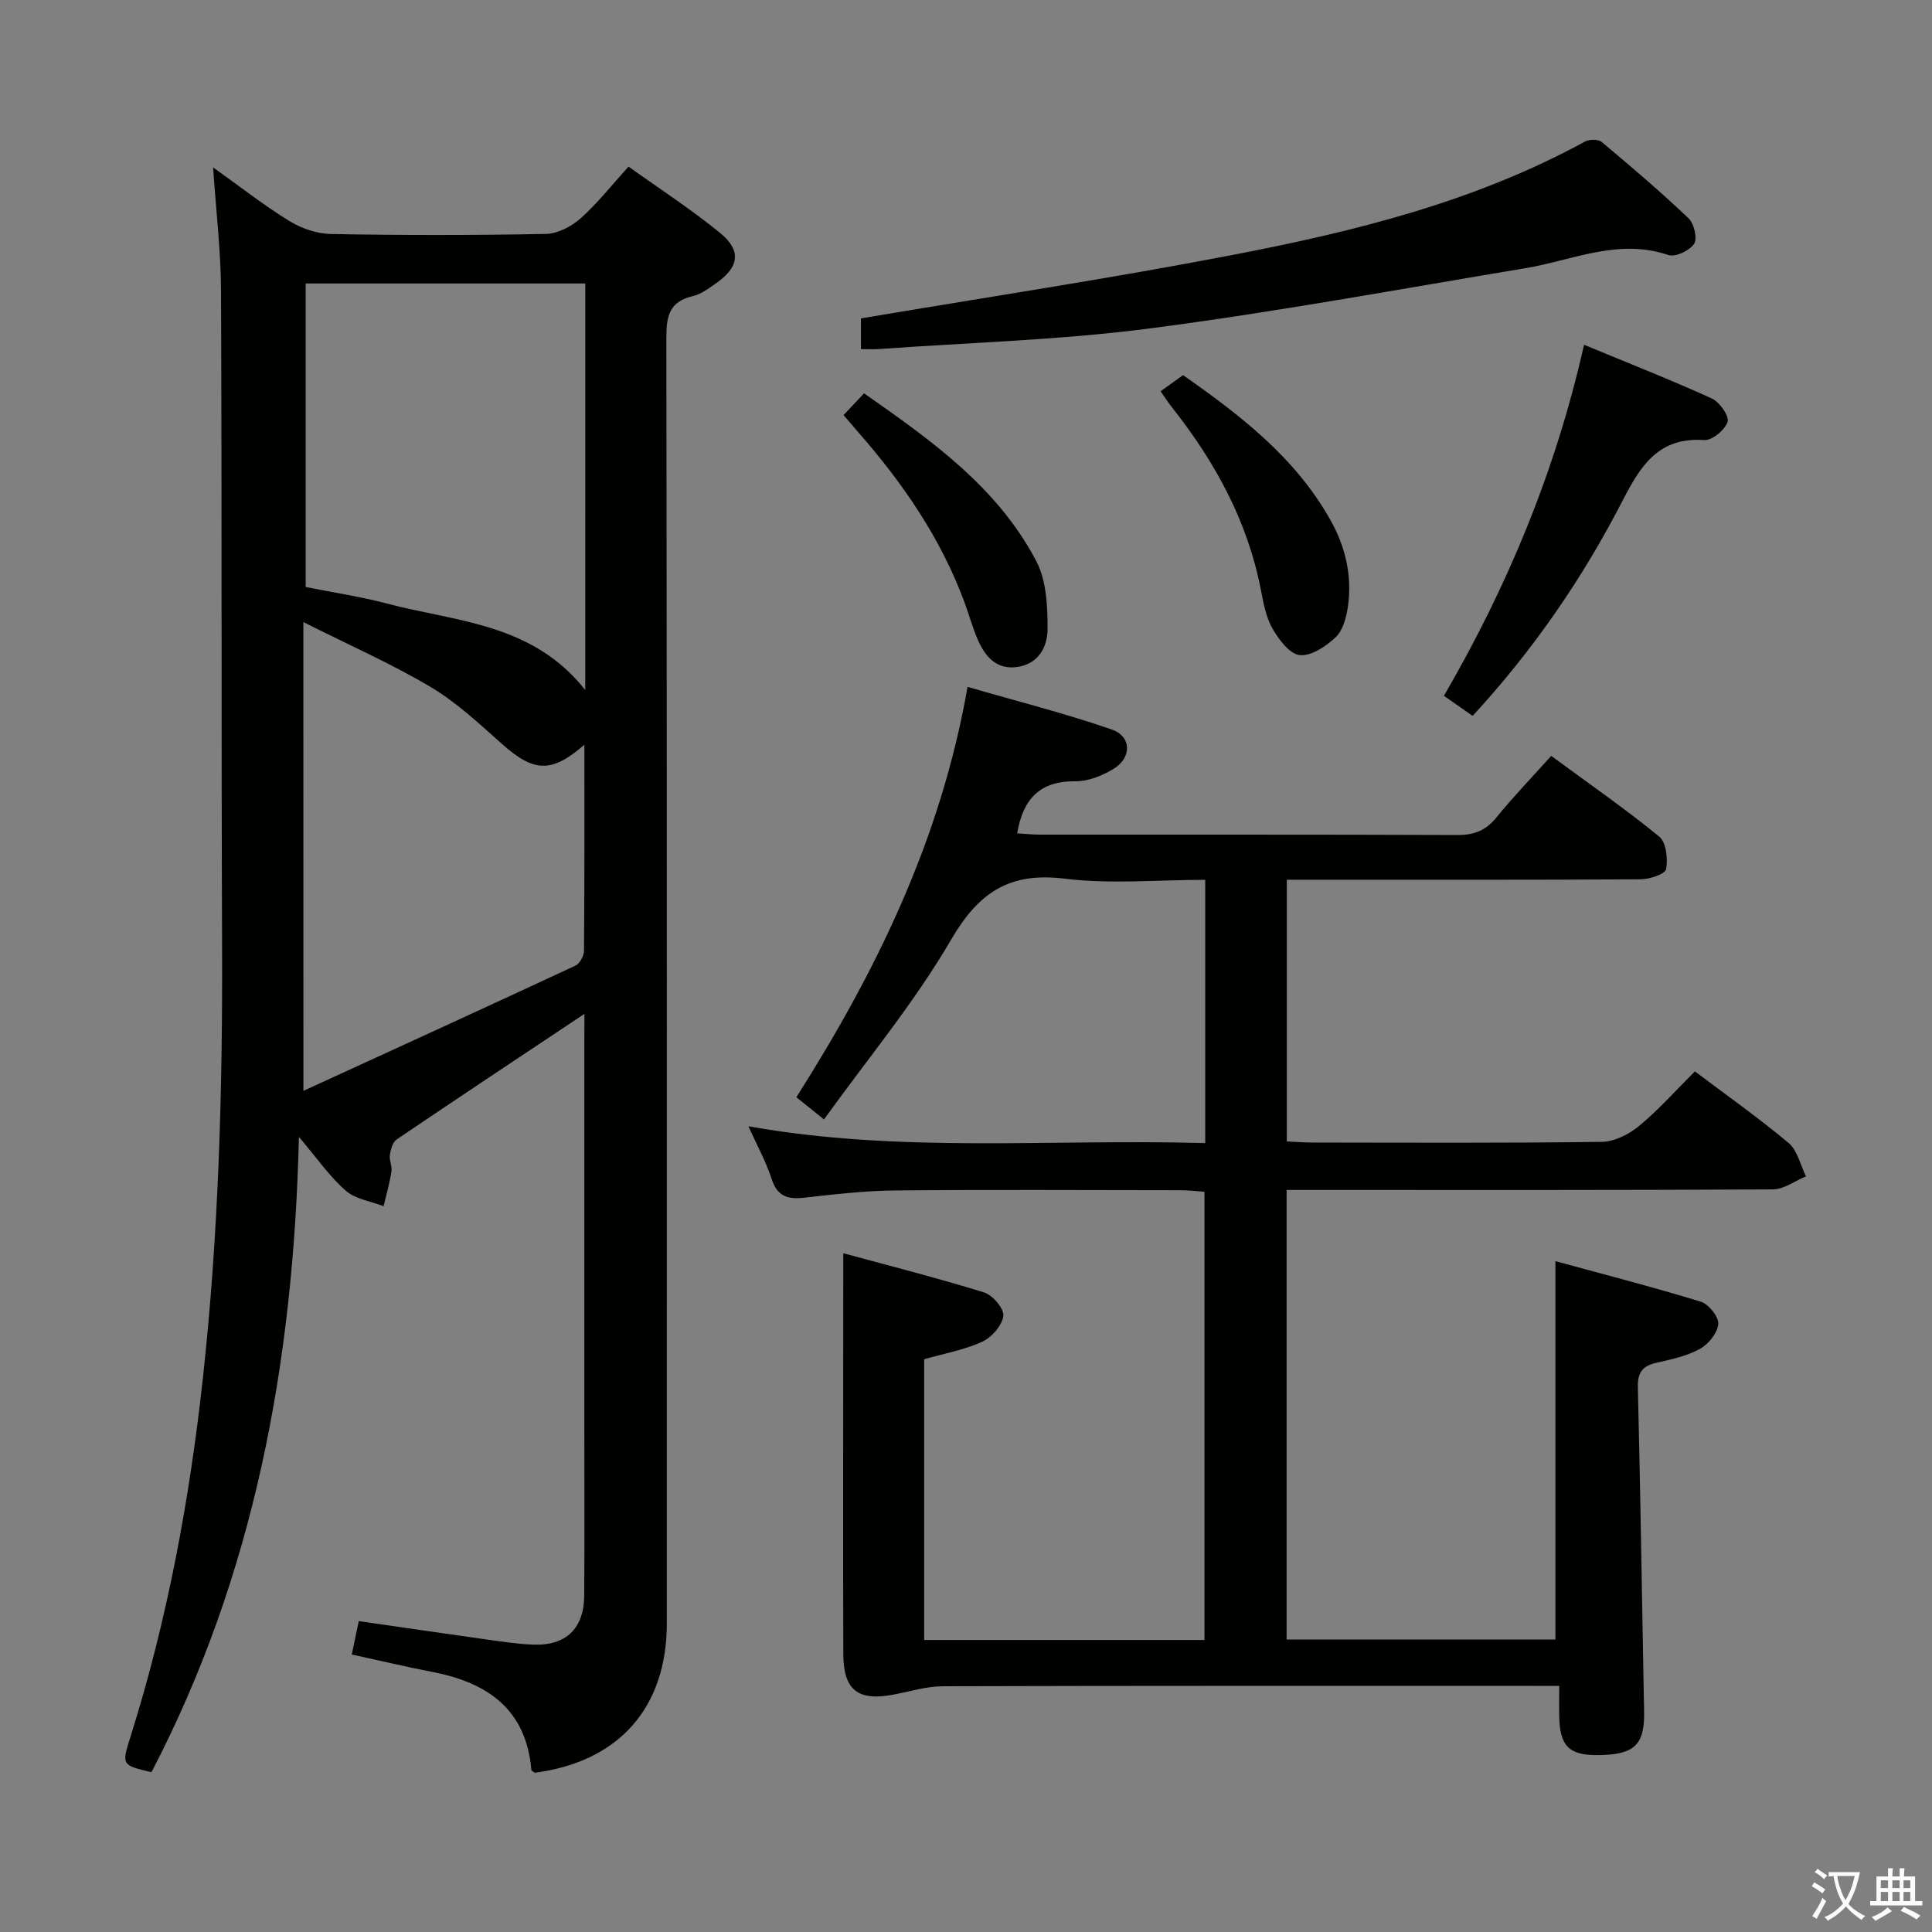 <svg enable-background="new 0 0 400 400" viewBox="0 0 400 400" xmlns="http://www.w3.org/2000/svg"><rect x="0" y="0" width="400" height="400" fill="#808080" stroke="none"/><path d="m377.9 391.2c-.2.3-.4.5-.6.8-.7-.6-1.4-1-2.2-1.5.2-.3.4-.5.5-.8.6.4 1.4.8 2.3 1.5zm-1.8 6.1c-.2-.2-.5-.4-.9-.6.4-.6.8-1.2 1.2-1.9s.7-1.3.9-1.9c.3.3.5.5.8.7-.7 1.3-1.4 2.6-2 3.7zm2.2-9c-.3.3-.5.5-.6.8-.6-.6-1.3-1.1-2-1.5.3-.3.5-.5.6-.7.6.5 1.3.9 2 1.4zm.3.2v-.9h2 4.5c-.3 1.3-.6 2.5-1 3.6s-.9 2.1-1.4 3c.4.5 1 1 1.6 1.4s1.2.8 1.9 1.1c-.3.2-.5.4-.8.8-.4-.3-1-.7-1.6-1.2s-1.2-1.1-1.6-1.6c-.5.6-1.1 1.1-1.7 1.6s-1.4.9-2.1 1.4c-.1-.3-.3-.5-.7-.8.6-.2 1.2-.5 1.9-1s1.4-1.1 2-1.8c-.5-.8-.9-1.6-1.2-2.5s-.6-2-.8-3.2c-.4.1-.7.1-1 .1zm2.5 2.7c.3 1 .7 1.7 1 2.2.3-.5.6-1.1 1-2s.6-1.9.9-3h-3.2-.4c.1.9.3 1.8.7 2.8z" fill="#fbfcfa"/><path d="m396.5 388.5v1.5 3.6h1.5v.9c-.4 0-1 0-1.7 0h-7.9c-.5 0-.9 0-1.2 0v-.9h1.3v-3.5c0-.7 0-1.2 0-1.6h2.4c0-.8 0-1.4 0-1.7h1c0 .3-.1.8-.1 1.7h1.5c0-.8 0-1.4 0-1.7h1c0 .3-.1.9-.1 1.7zm-8.2 9.2c-.2-.3-.5-.5-.8-.8.8-.3 1.4-.6 1.9-.9s1-.7 1.4-1.1c.3.3.6.5.9.8-1.6 1-2.8 1.6-3.4 2zm2.6-6.8v-1.6h-1.5v1.6zm0 2.7v-1.9h-1.5v1.9zm2.4-2.7v-1.6h-1.5v1.6zm0 2.7v-1.9h-1.5v1.9zm.2 2 .7-.8c.4.2.9.5 1.6.8s1.3.7 1.8 1c-.3.3-.5.5-.8.8-.4-.3-1.5-1-3.3-1.8zm2-4.7v-1.6h-1.4v1.6zm0 2.7v-1.9h-1.4v1.9z" fill="#fbfcfa"/><g fill="#010100"><path d="m121 209.91c-13.27 8.84-26.1 17.35-38.86 25.99-.83.57-1.25 2.07-1.42 3.2-.17 1.11.5 2.34.33 3.44-.38 2.42-1.07 4.79-1.63 7.19-2.65-1.02-5.81-1.45-7.82-3.2-3.29-2.85-5.83-6.57-9.71-11.14-1.12 46.97-9.32 90.81-30.53 131.52-6.2-1.45-6.2-1.46-4.31-7.45 7.66-24.31 12.24-49.21 15-74.53 3.19-29.32 4.03-58.72 3.93-88.19-.17-45.5-.03-90.99-.22-136.49-.03-8.27-1.03-16.54-1.64-25.59 5.51 3.92 10.45 7.81 15.76 11.08 2.51 1.55 5.73 2.66 8.65 2.71 14.83.27 29.67.27 44.49-.02 2.44-.05 5.28-1.53 7.17-3.21 3.46-3.07 6.35-6.77 9.94-10.73 6.42 4.6 12.95 8.83 18.94 13.72 4.51 3.68 3.97 7.11-.86 10.47-1.49 1.04-3.07 2.24-4.78 2.63-4.94 1.14-5.48 4.25-5.47 8.76.14 88.66.1 177.32.1 265.98 0 17.49-9.89 28.69-27.33 30.98-.25-.2-.7-.39-.72-.61-1.08-12.57-9.1-18.06-20.48-20.26-5.51-1.07-10.97-2.37-16.7-3.61.48-2.28.91-4.34 1.45-6.92 8.66 1.25 17.15 2.5 25.64 3.69 3.45.48 6.92 1.04 10.39 1.18 6.87.29 10.61-3.32 10.65-10.21.07-11.83.02-23.66.02-35.5 0-26.5 0-53 0-79.49.02-1.74.02-3.49.02-5.39zm.18-151.22c-19.51 0-38.71 0-57.89 0v62.84c5.78 1.16 11.36 1.99 16.78 3.42 14.29 3.79 30.11 4 41.1 17.91.01-28.81.01-56.53.01-84.17zm-58.36 167.16c19.37-8.88 37.89-17.34 56.34-25.94.9-.42 1.74-2.03 1.75-3.09.12-14.09.08-28.19.08-42.63-6.84 5.95-10.48 5.69-17.07-.17-4.7-4.19-9.4-8.6-14.77-11.79-8.13-4.82-16.84-8.66-26.34-13.43.01 33.04.01 64.25.01 97.05z"/><path d="m174.59 259.47c9.18 2.5 19.24 5.05 29.15 8.11 1.77.55 4.18 3.37 3.99 4.86-.25 1.98-2.4 4.45-4.35 5.34-3.72 1.71-7.89 2.45-12.04 3.64v58.12h58.03c0-30.71 0-61.43 0-92.8-1.51-.1-3.26-.31-5-.32-19.66-.02-39.33-.13-58.99.05-6.3.06-12.6.79-18.87 1.5-3.43.39-5.59-.26-6.76-3.91-1.17-3.61-3.05-6.99-4.8-10.88 31.53 5.65 62.97 2.56 94.58 3.49 0-18.46 0-36.19 0-54.51-9.89 0-19.62.93-29.1-.24-11.45-1.41-17.81 2.83-23.54 12.67-7.56 12.98-17.31 24.68-26.29 37.18-2.43-1.95-3.82-3.07-5.72-4.6 16.47-25.97 29.9-53.25 35.44-84.96 10.37 3.01 20.27 5.5 29.87 8.83 4.11 1.43 4.16 5.82.37 8.14-2.32 1.42-5.26 2.6-7.91 2.57-7.31-.07-10.85 3.61-12.05 10.78 1.51.09 3.08.27 4.64.27 28.83.02 57.66-.04 86.49.08 3.49.02 5.92-.94 8.12-3.67 3.44-4.25 7.27-8.2 11.31-12.71 7.59 5.58 15.2 10.86 22.36 16.7 1.45 1.19 1.84 4.61 1.42 6.75-.2 1.04-3.41 2.09-5.26 2.1-22.5.14-44.99.09-67.49.09-1.8 0-3.61 0-5.77 0v54.18c1.69.08 3.46.23 5.24.23 20 .02 40 .13 59.99-.14 2.61-.04 5.61-1.57 7.7-3.29 4.06-3.36 7.6-7.36 11.56-11.3 6.53 4.92 13.19 9.62 19.41 14.83 1.83 1.54 2.43 4.56 3.59 6.9-2.28.94-4.55 2.68-6.84 2.7-31.5.18-62.99.12-94.49.12-1.97 0-3.93 0-6.2 0v93.07h55.65c0-25.85 0-51.53 0-78.33 9.88 2.7 20.05 5.31 30.08 8.38 1.63.5 3.75 3.12 3.64 4.61-.13 1.84-2.01 4.17-3.76 5.15-2.69 1.49-5.89 2.19-8.95 2.87-2.89.64-4.01 1.93-3.94 5.06.52 21.3.84 42.61 1.23 63.92.02 1.33.08 2.67.07 4-.05 6.32-2.26 8.22-9.58 8.28-6 .04-7.9-1.88-8-8.15-.03-1.81 0-3.62 0-6.19-2.11 0-3.86 0-5.62 0-40.66 0-81.32-.04-121.99.08-3.41.01-6.82 1.09-10.22 1.73-7.36 1.4-10.36-.92-10.39-8.41-.07-18-.02-36-.03-53.99.02-9.26.02-18.55.02-28.98z"/><path d="m178.25 72.28c0-2.74 0-4.83 0-6.36 25.82-4.36 51.39-8.22 76.76-13.1 25.27-4.86 50.26-11 73.15-23.52.9-.49 2.74-.5 3.45.09 6.12 5.12 12.2 10.3 17.98 15.8 1.15 1.09 1.88 4.2 1.16 5.29-.93 1.41-3.89 2.81-5.33 2.32-10.4-3.53-19.86 1.11-29.68 2.74-25.83 4.29-51.6 9.06-77.55 12.44-18.58 2.43-37.41 2.93-56.12 4.28-1.13.09-2.28.02-3.82.02z"/><path d="m304.89 148.22c-2.09-1.46-3.82-2.67-5.94-4.16 13.16-22.65 23.08-46.42 29.01-72.68 9.19 3.81 17.92 7.24 26.45 11.12 1.6.73 3.64 3.61 3.27 4.82-.51 1.67-3.21 3.9-4.83 3.79-9.51-.65-13.19 5.33-16.95 12.62-8.25 16.01-18.4 30.81-31.01 44.49z"/><path d="m240.28 81.01c1.66-1.19 3.1-2.22 4.66-3.34 11.92 8.34 23.17 17.02 30.42 29.83 3.21 5.66 4.64 11.72 3.7 18.15-.32 2.21-1.03 4.87-2.53 6.29-1.99 1.88-5.06 3.94-7.44 3.69-2.09-.22-4.34-3.22-5.64-5.5-1.36-2.37-1.87-5.3-2.41-8.05-2.75-14.2-9.47-26.44-18.33-37.66-.8-1-1.49-2.08-2.43-3.41z"/><path d="m174.65 85.95c1.38-1.47 2.6-2.77 4.24-4.52 13.88 9.72 27.63 19.42 35.67 34.76 2.1 4 2.33 9.29 2.33 13.98 0 3.6-1.73 7.23-6.22 7.91-4.21.63-6.54-1.95-8.08-5.31-1.17-2.55-1.88-5.3-2.86-7.95-4.89-13.31-12.78-24.76-22.04-35.34-.96-1.1-1.91-2.22-3.04-3.53z"/></g></svg>